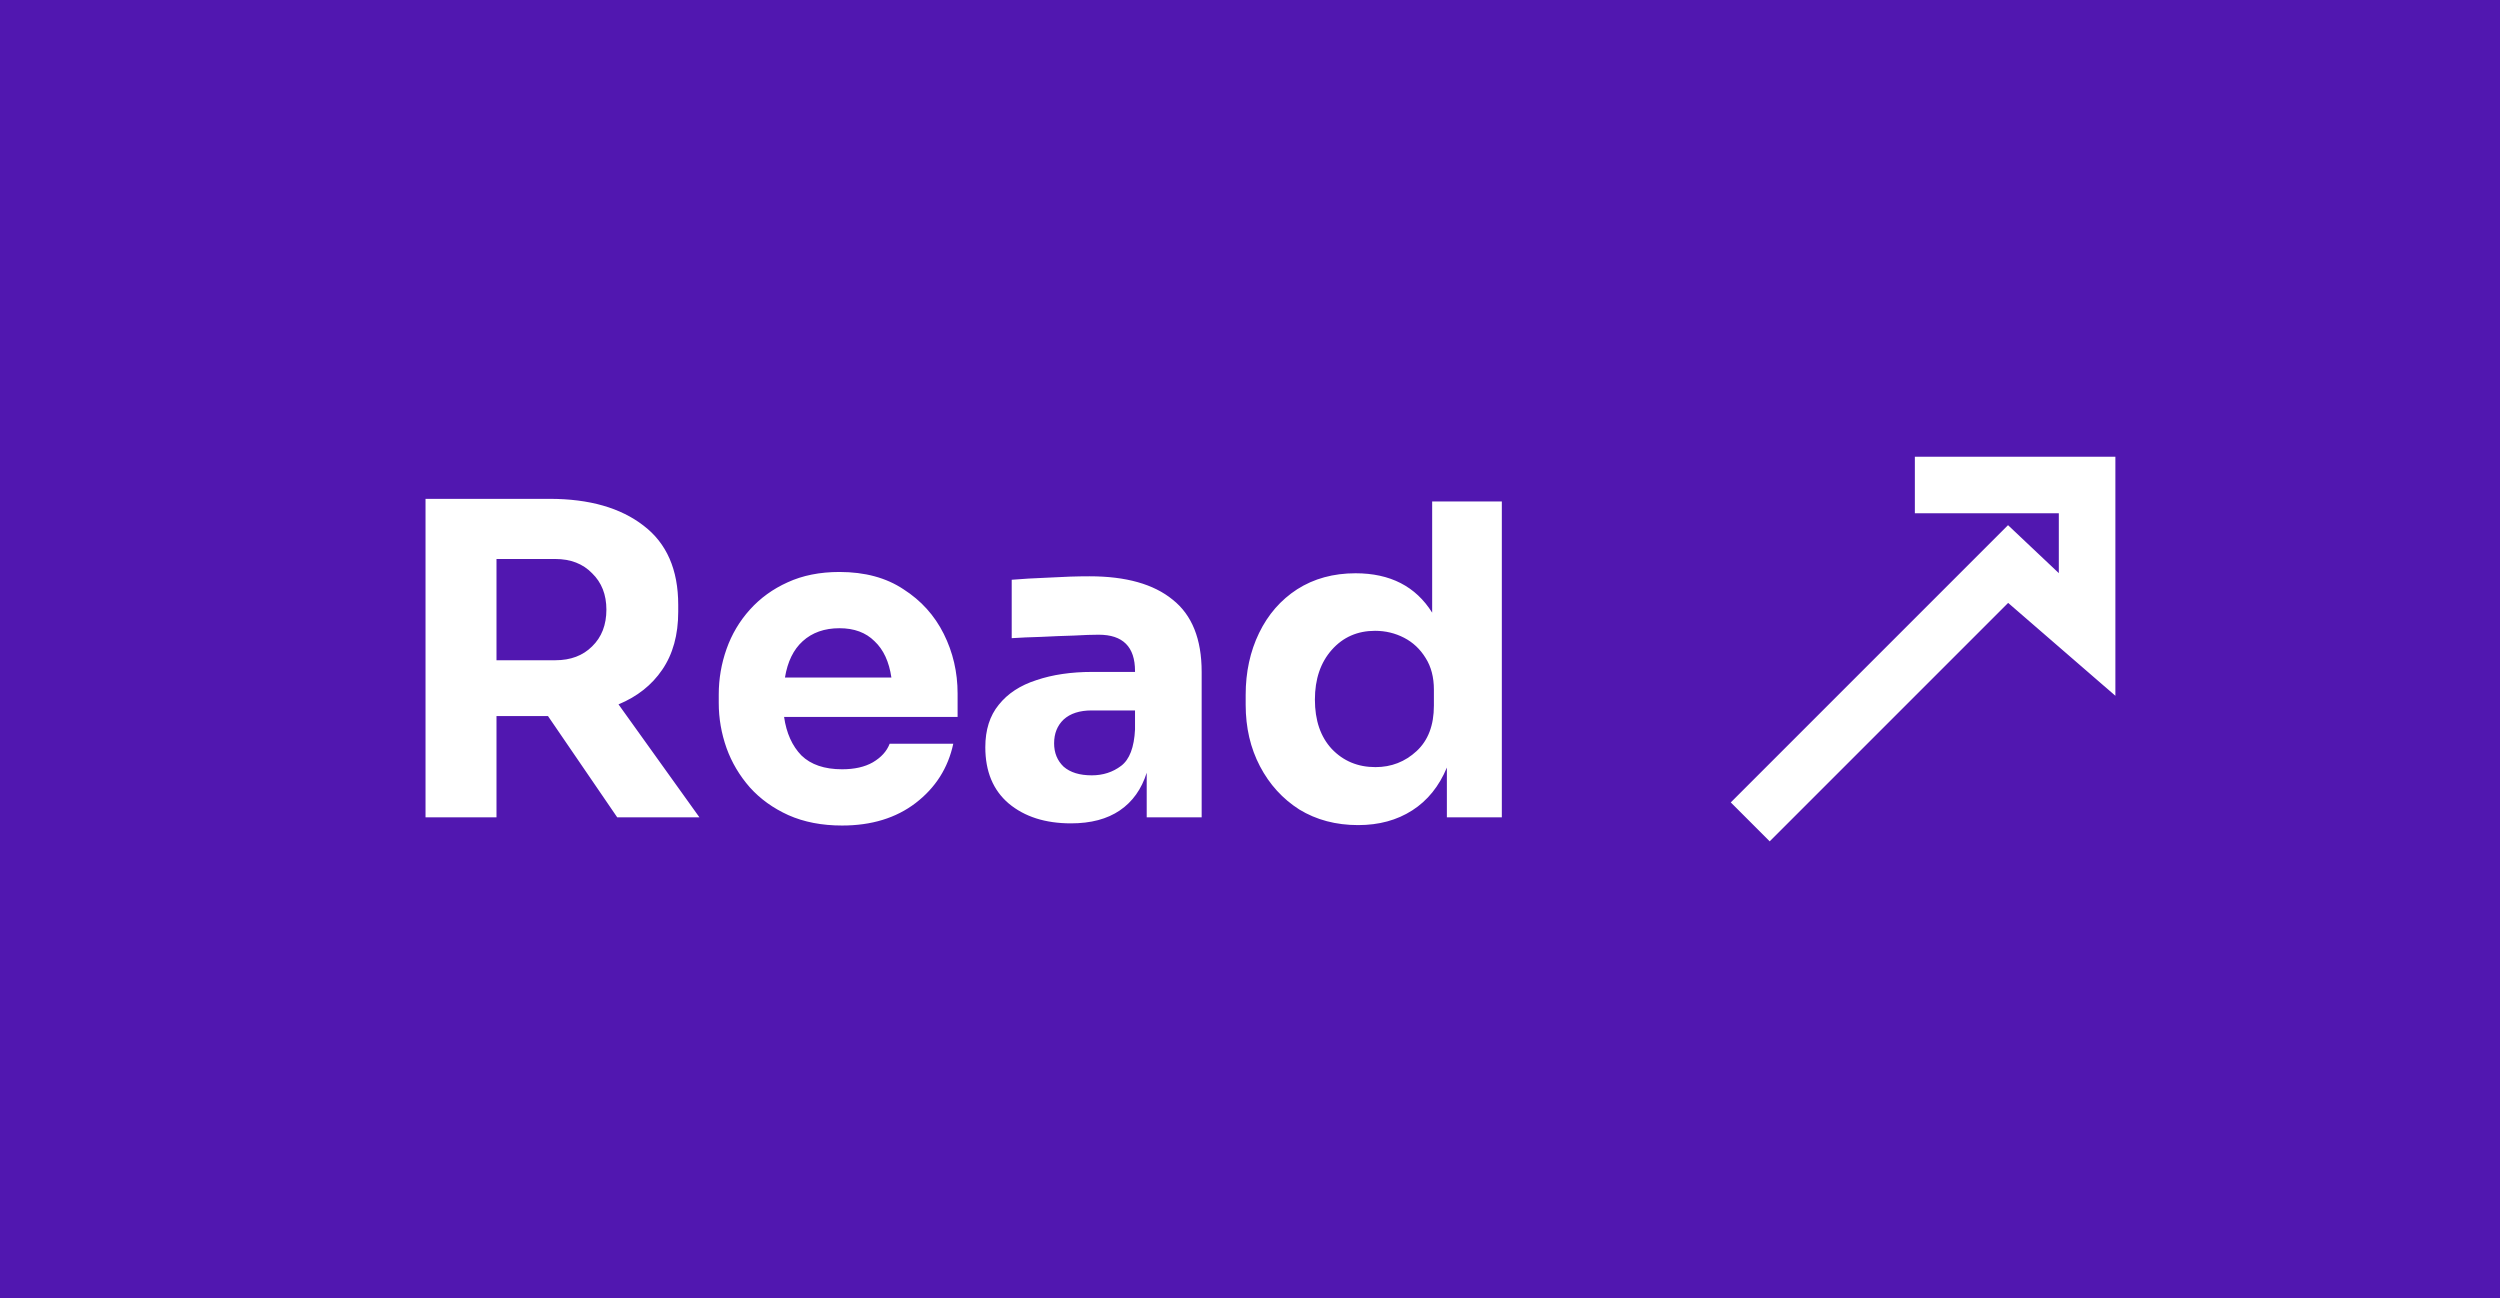 <svg width="104" height="54" viewBox="0 0 104 54" fill="none" xmlns="http://www.w3.org/2000/svg">
<rect width="104" height="54" fill="#5117B0"/>
<path d="M17.702 34V20.752H22.868C24.512 20.752 25.814 21.124 26.774 21.868C27.734 22.6 28.214 23.698 28.214 25.162V25.45C28.214 26.41 27.992 27.214 27.548 27.862C27.116 28.498 26.51 28.978 25.73 29.302L29.096 34H25.676L22.796 29.788H20.654V34H17.702ZM23.102 23.254H20.654V27.466H23.102C23.738 27.466 24.248 27.274 24.632 26.89C25.028 26.506 25.226 25.996 25.226 25.36C25.226 24.736 25.028 24.232 24.632 23.848C24.248 23.452 23.738 23.254 23.102 23.254ZM35.03 34.342C34.19 34.342 33.446 34.198 32.798 33.91C32.162 33.622 31.628 33.238 31.196 32.758C30.764 32.266 30.44 31.72 30.224 31.12C30.008 30.508 29.9 29.884 29.9 29.248V28.888C29.9 28.24 30.008 27.61 30.224 26.998C30.44 26.386 30.764 25.84 31.196 25.36C31.628 24.88 32.15 24.502 32.762 24.226C33.386 23.938 34.106 23.794 34.922 23.794C35.978 23.794 36.866 24.034 37.586 24.514C38.318 24.982 38.876 25.6 39.26 26.368C39.644 27.136 39.836 27.964 39.836 28.852V29.824H32.618C32.714 30.496 32.954 31.03 33.338 31.426C33.734 31.81 34.298 32.002 35.03 32.002C35.546 32.002 35.972 31.906 36.308 31.714C36.656 31.51 36.89 31.252 37.01 30.94H39.656C39.44 31.948 38.918 32.77 38.09 33.406C37.274 34.03 36.254 34.342 35.03 34.342ZM34.922 26.134C34.298 26.134 33.788 26.314 33.392 26.674C33.008 27.022 32.762 27.526 32.654 28.186H37.082C36.986 27.526 36.752 27.022 36.38 26.674C36.02 26.314 35.534 26.134 34.922 26.134ZM44.553 34.252C43.485 34.252 42.621 33.976 41.961 33.424C41.313 32.872 40.989 32.092 40.989 31.084C40.989 30.364 41.175 29.776 41.547 29.32C41.919 28.852 42.441 28.51 43.113 28.294C43.785 28.066 44.559 27.952 45.435 27.952H47.217V27.916C47.217 26.908 46.713 26.404 45.705 26.404C45.441 26.404 45.093 26.416 44.661 26.44C44.229 26.452 43.779 26.47 43.311 26.494C42.855 26.506 42.447 26.524 42.087 26.548V24.118C42.507 24.082 43.023 24.052 43.635 24.028C44.247 23.992 44.811 23.974 45.327 23.974C46.839 23.974 47.991 24.298 48.783 24.946C49.587 25.582 49.989 26.584 49.989 27.952V34H47.703V32.146C47.487 32.83 47.115 33.352 46.587 33.712C46.059 34.072 45.381 34.252 44.553 34.252ZM45.417 32.254C45.885 32.254 46.293 32.122 46.641 31.858C46.989 31.594 47.181 31.09 47.217 30.346V29.554H45.417C44.913 29.554 44.523 29.68 44.247 29.932C43.983 30.184 43.851 30.514 43.851 30.922C43.851 31.318 43.983 31.642 44.247 31.894C44.523 32.134 44.913 32.254 45.417 32.254ZM56.5 34.324C55.576 34.324 54.76 34.108 54.052 33.676C53.356 33.232 52.81 32.632 52.414 31.876C52.018 31.12 51.82 30.268 51.82 29.32V28.906C51.82 27.958 52.006 27.1 52.378 26.332C52.75 25.564 53.278 24.958 53.962 24.514C54.658 24.07 55.468 23.848 56.392 23.848C57.832 23.848 58.894 24.394 59.578 25.486V20.86H62.476V34H60.19V31.93C59.866 32.71 59.386 33.304 58.75 33.712C58.114 34.12 57.364 34.324 56.5 34.324ZM57.22 31.912C57.88 31.912 58.45 31.69 58.93 31.246C59.41 30.802 59.65 30.172 59.65 29.356V28.69C59.65 28.174 59.536 27.736 59.308 27.376C59.08 27.004 58.78 26.722 58.408 26.53C58.036 26.338 57.634 26.242 57.202 26.242C56.47 26.242 55.87 26.506 55.402 27.034C54.934 27.562 54.7 28.252 54.7 29.104C54.7 29.968 54.934 30.652 55.402 31.156C55.882 31.66 56.488 31.912 57.22 31.912Z" fill="white"/>
<path d="M85.647 23.843V21.353H79.658V19L88 19V28.945L83.538 25.081L73.619 35L72 33.381L83.534 21.847L85.647 23.843Z" fill="white"/>
</svg>
